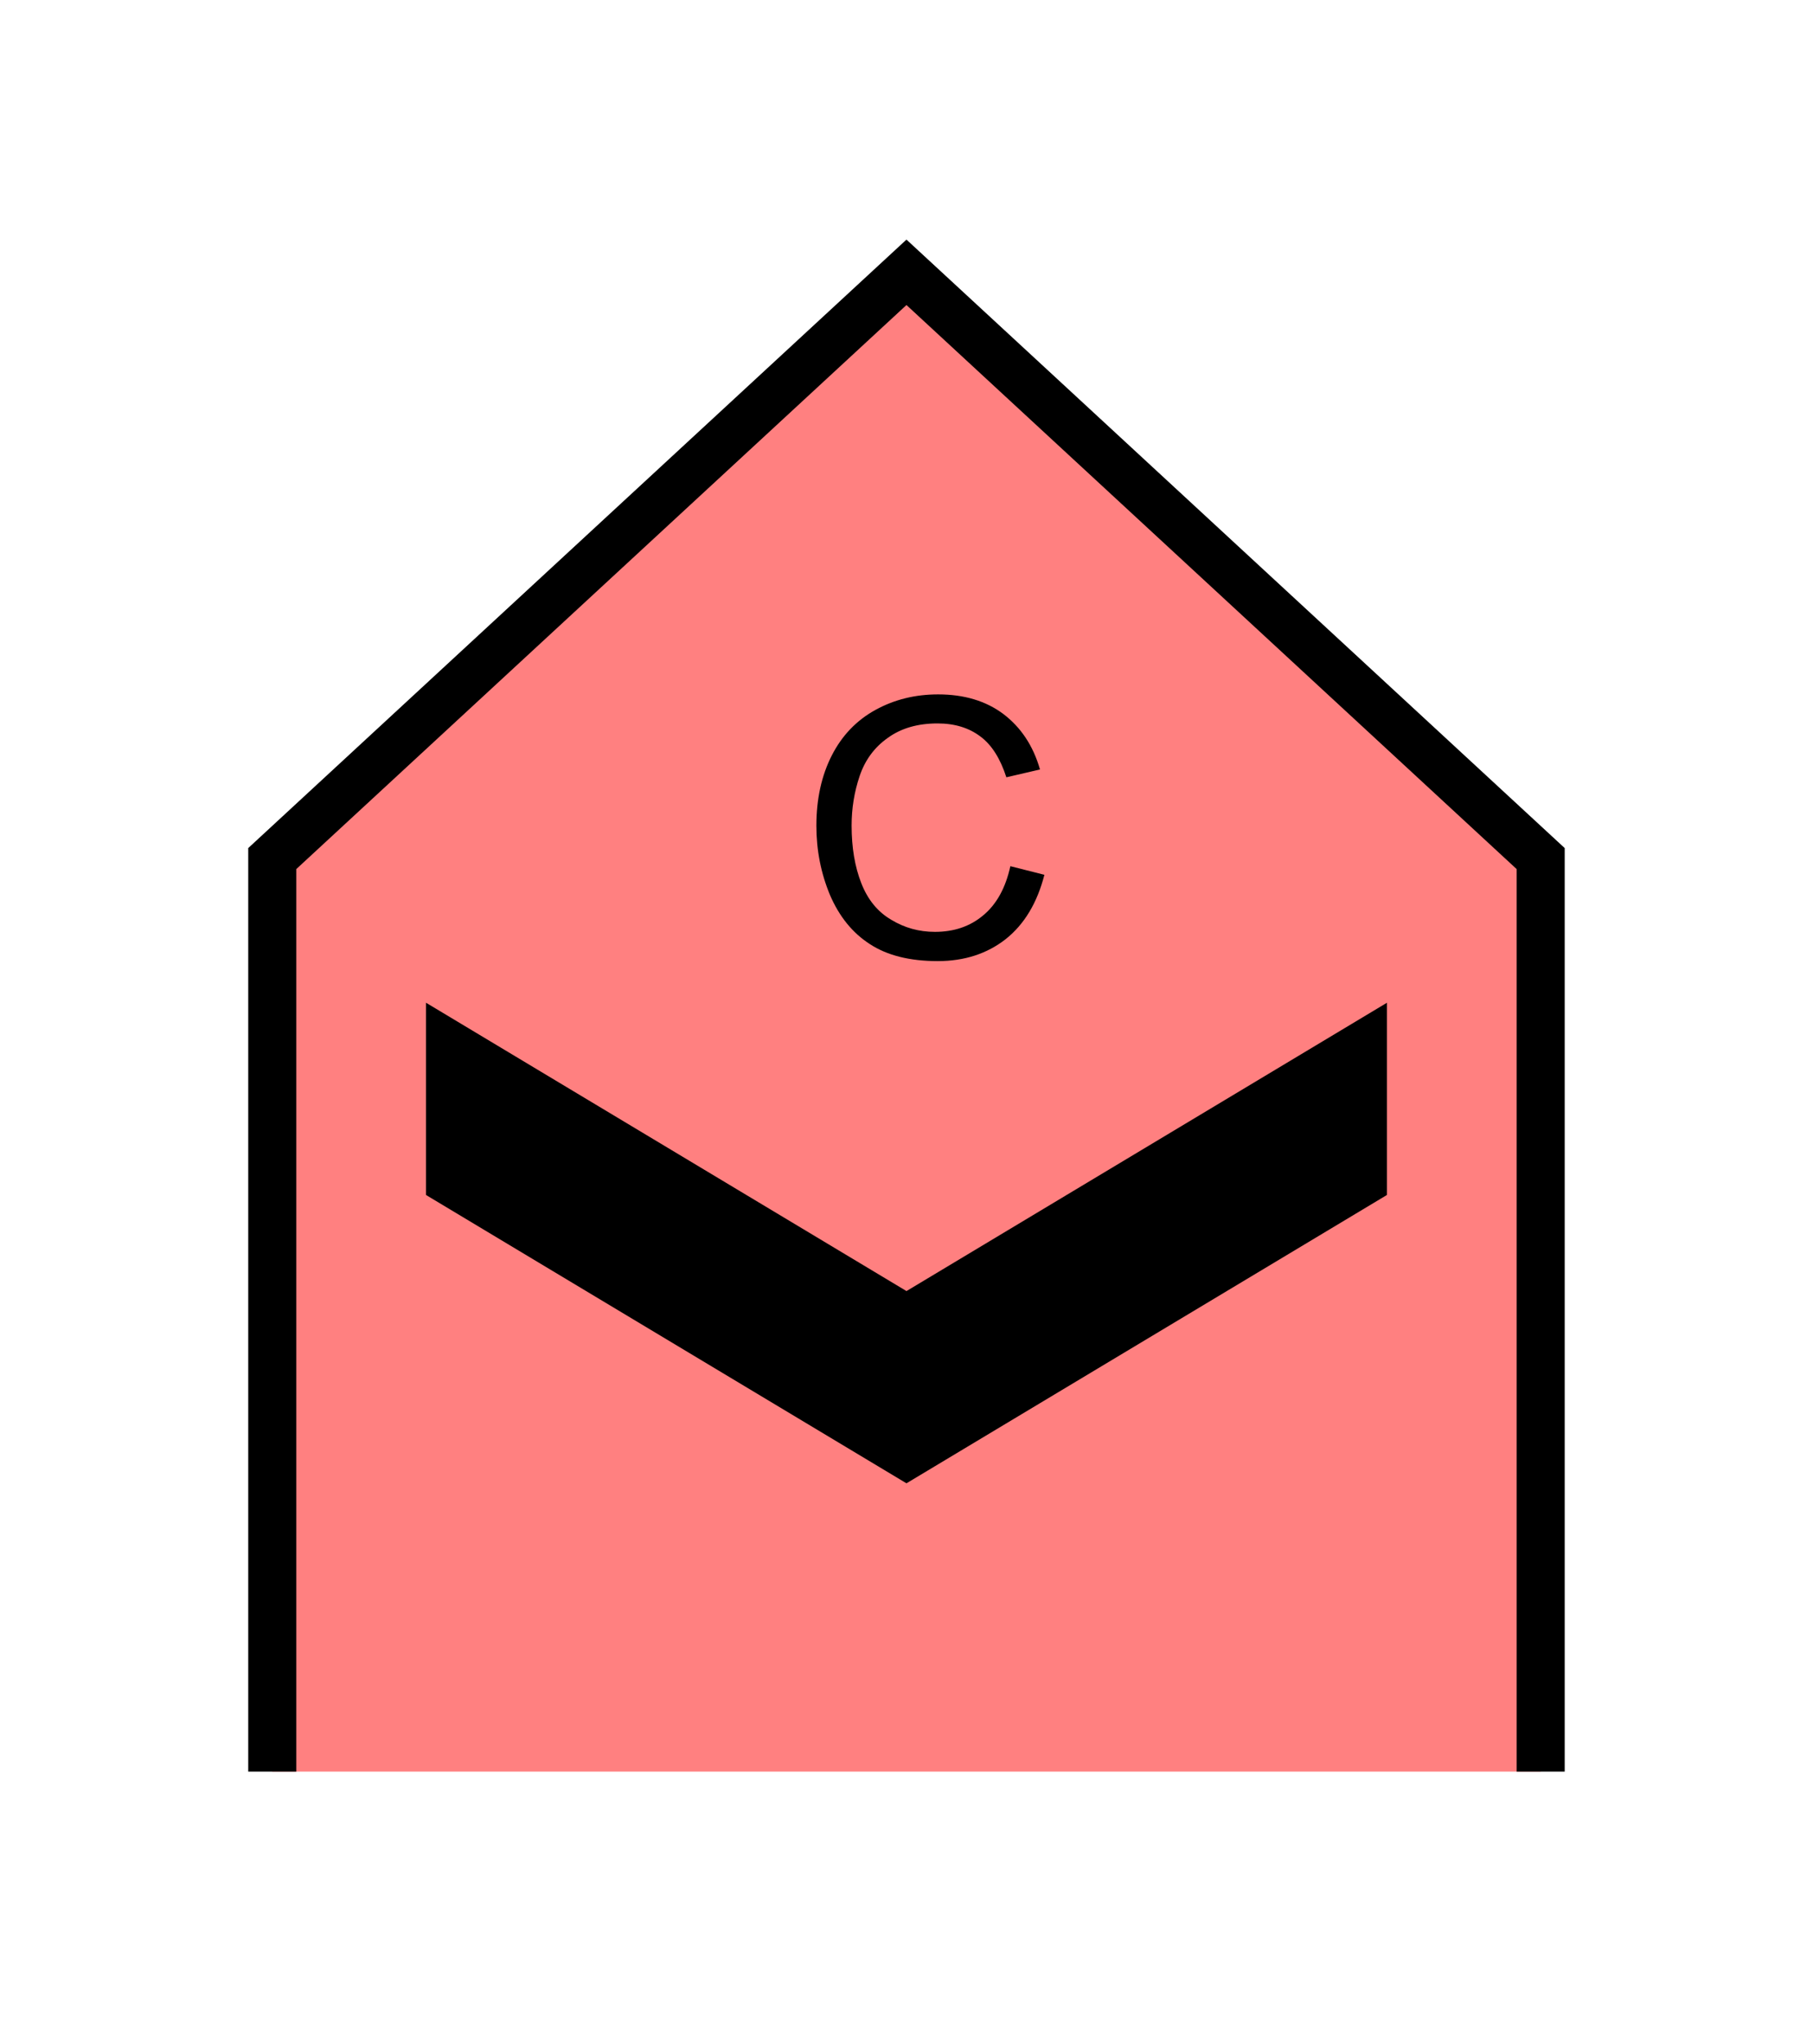 <?xml version="1.0" encoding="UTF-8" standalone="no"?>
<svg
   xmlns:dc="http://purl.org/dc/elements/1.1/"
   xmlns:cc="http://creativecommons.org/ns#"
   xmlns:rdf="http://www.w3.org/1999/02/22-rdf-syntax-ns#"
   xmlns:svg="http://www.w3.org/2000/svg"
   xmlns="http://www.w3.org/2000/svg"
   id="svg13"
   height="107.94mm"
   width="95.75mm"
   version="1.0">
  <defs
     id="defs3">
    <pattern
       y="0"
       x="0"
       height="6"
       width="6"
       patternUnits="userSpaceOnUse"
       id="EMFhbasepattern" />
  </defs>
  <path
     id="path5"
     d="  M 54.345,353.565   L 54.345,171.348   L 180.938,54.345   L 307.531,171.348   L 307.531,353.565   z "
     style="fill:#ff8080;fill-rule:evenodd;fill-opacity:1;stroke:none;" />
  <path
     id="path7"
     d="  M 54.345,353.565   L 54.345,171.348   L 180.938,54.345   L 307.531,171.348   L 307.531,353.565  "
     style="fill:none;stroke:#000000;stroke-width:9.59px;stroke-linecap:butt;stroke-linejoin:miter;stroke-miterlimit:10;stroke-dasharray:none;stroke-opacity:1;" />
  <path
     id="path9"
     d="  M 85.035,200.119   L 85.035,200.119   L 85.035,238.48   L 180.938,296.022   L 276.842,238.48   L 276.842,200.119   L 180.938,257.661   z "
     style="fill:#000000;fill-rule:evenodd;fill-opacity:1;stroke:none;" />
  <path
     id="path11"
     d="  M 201.677,172.866   L 208.47,174.585   C 207.032,180.179 204.475,184.455 200.758,187.412   C 197.042,190.329 192.526,191.807 187.172,191.807   C 181.617,191.807 177.102,190.688 173.625,188.411   C 170.149,186.173 167.512,182.896 165.673,178.62   C 163.875,174.305 162.956,169.709 162.956,164.794   C 162.956,159.44 163.995,154.764 166.033,150.768   C 168.071,146.772 170.988,143.736 174.784,141.658   C 178.581,139.58 182.736,138.581 187.252,138.581   C 192.407,138.581 196.762,139.859 200.279,142.497   C 203.755,145.134 206.233,148.81 207.591,153.566   L 200.878,155.124   C 199.679,151.408 197.961,148.651 195.683,146.972   C 193.406,145.254 190.568,144.375 187.132,144.375   C 183.176,144.375 179.859,145.334 177.222,147.252   C 174.545,149.13 172.666,151.688 171.588,154.884   C 170.509,158.081 169.989,161.358 169.989,164.754   C 169.989,169.15 170.629,172.946 171.907,176.223   C 173.186,179.5 175.144,181.937 177.861,183.536   C 180.539,185.174 183.456,185.973 186.612,185.973   C 190.409,185.973 193.645,184.894 196.283,182.656   C 198.92,180.459 200.718,177.222 201.677,172.866   z "
     style="fill:#000000;fill-rule:evenodd;fill-opacity:1;stroke:none;" />
</svg>
